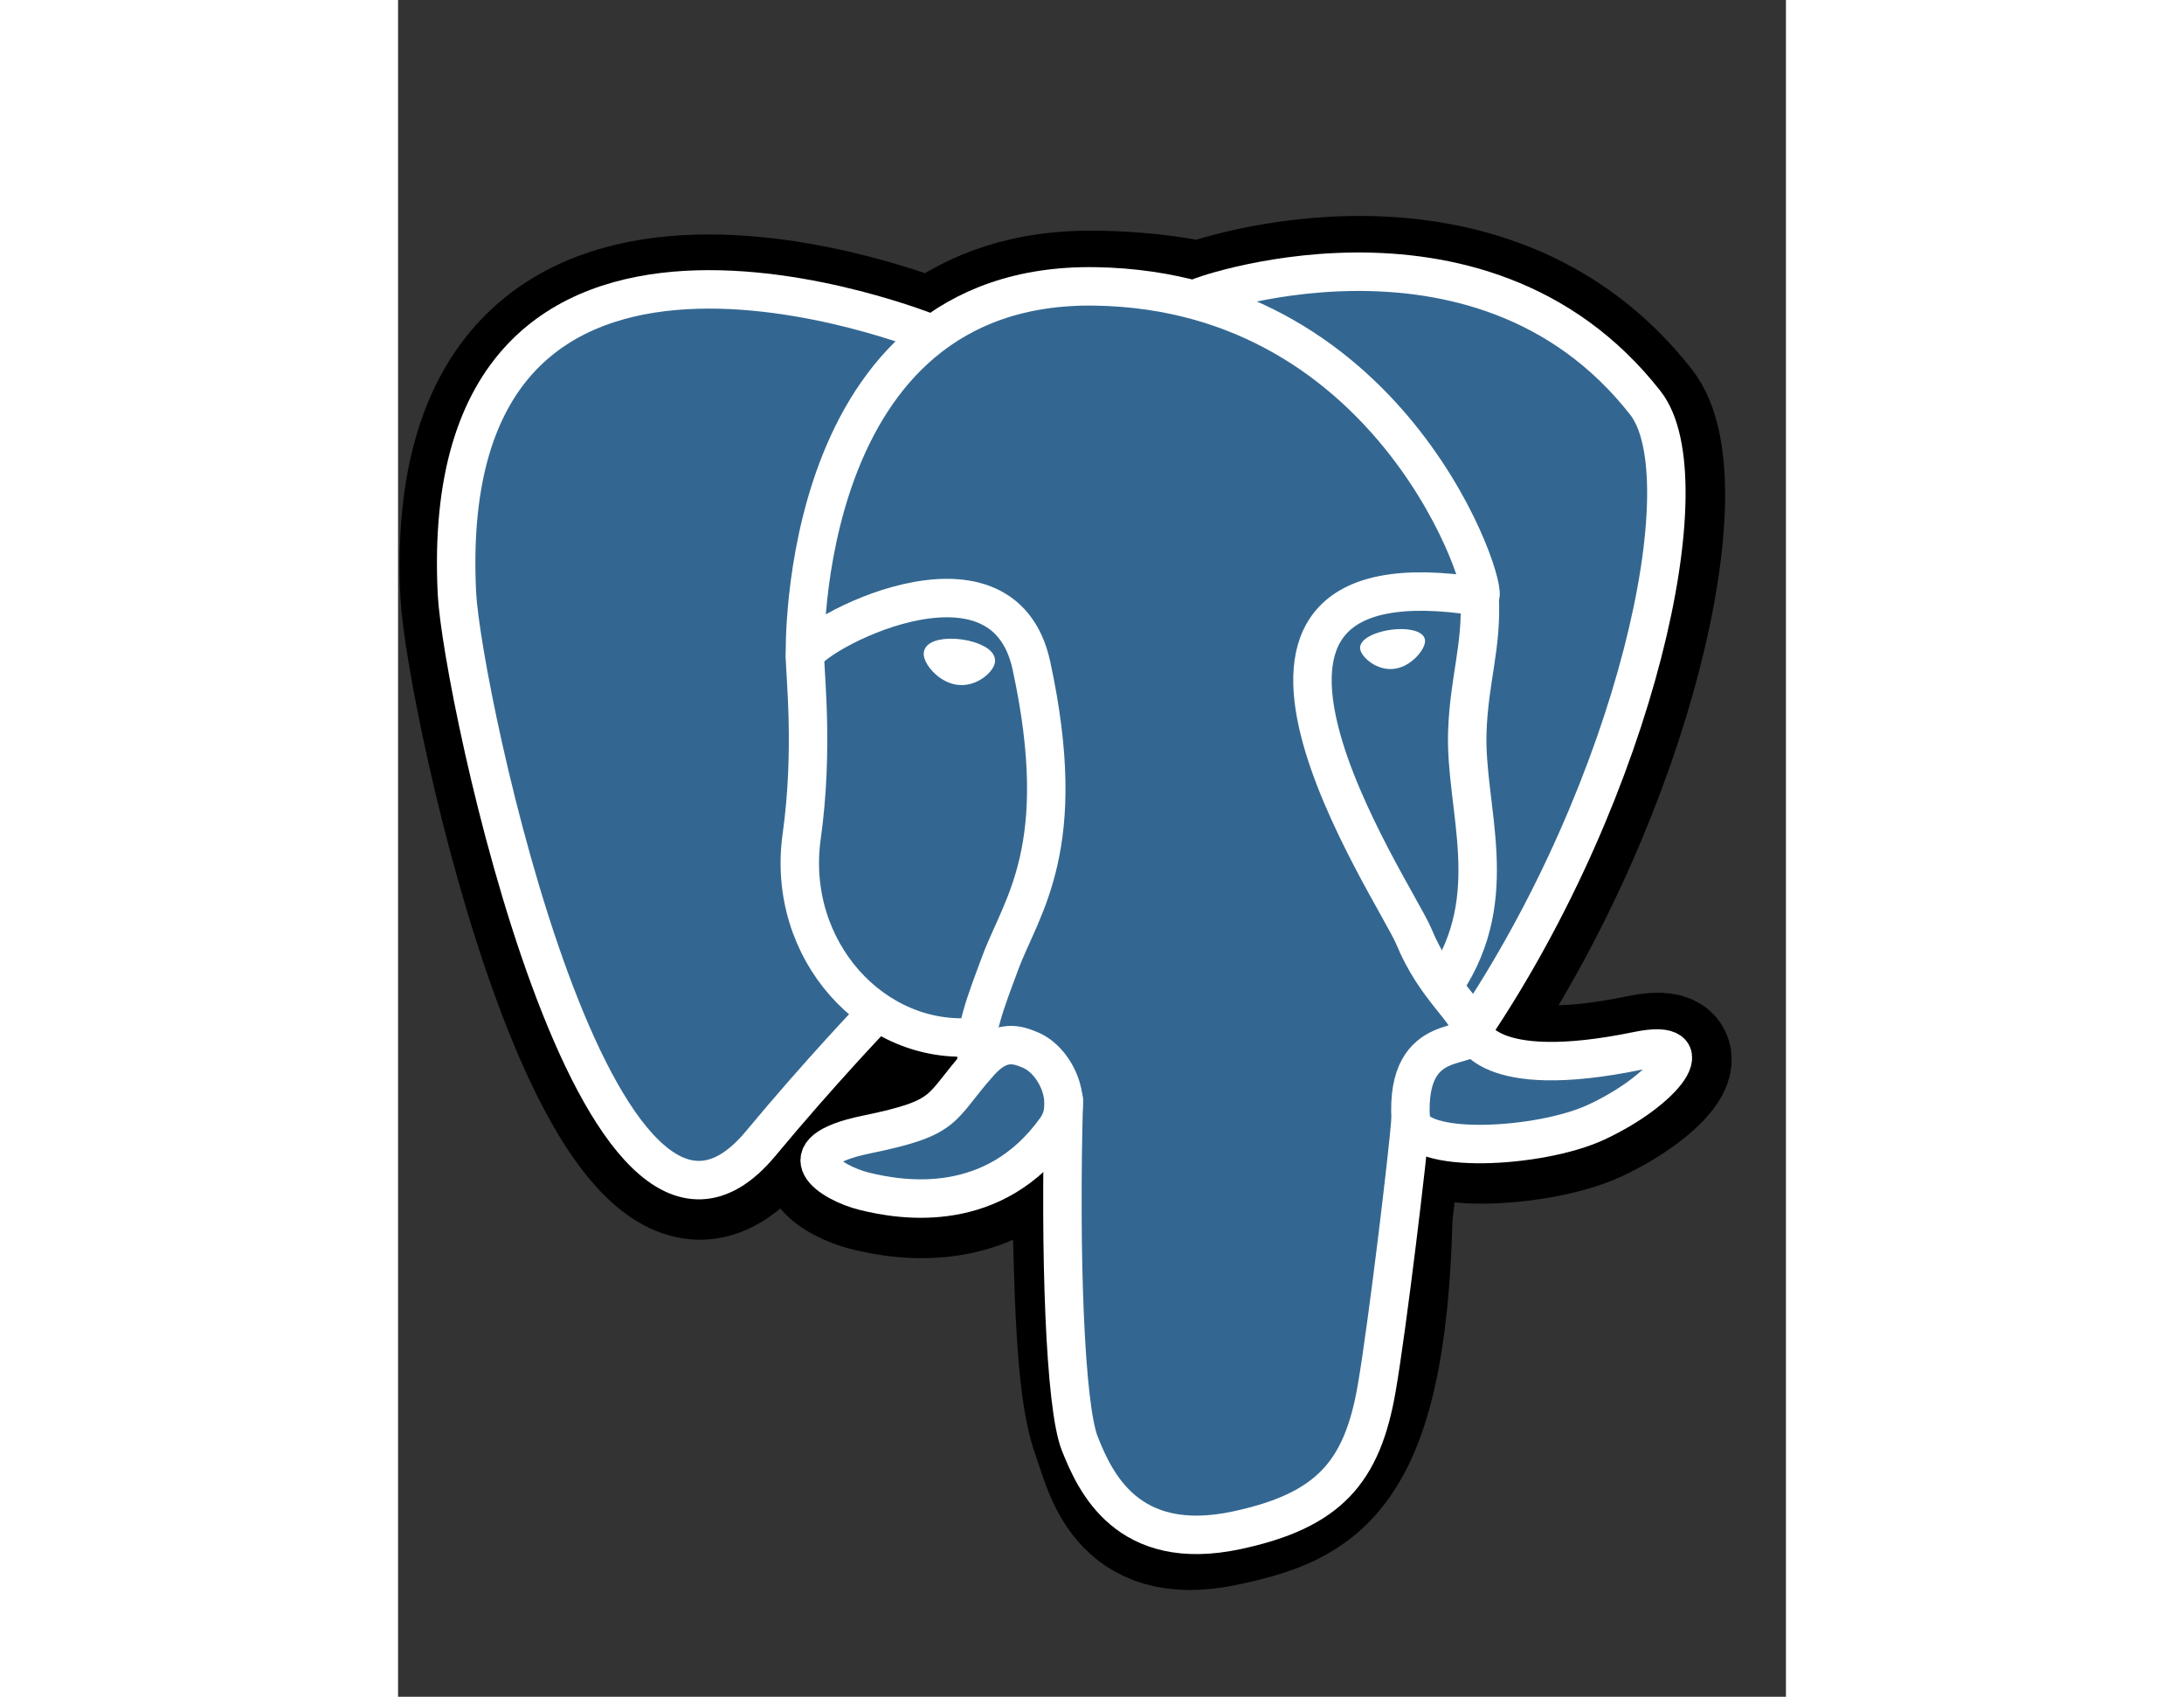 <?xml version="1.0"?>
<!DOCTYPE svg PUBLIC "-//W3C//DTD SVG 1.1//EN"
  "http://www.w3.org/Graphics/SVG/1.1/DTD/svg11.dtd">

<svg height="160px" width="206px" viewBox="0 -70 450 550" xml:space="preserve" xmlns="http://www.w3.org/2000/svg">
<rect x="0" y="-70" width="450" height="550" fill="#333333" stroke="none"/>
<g id="orginal" style="fill-rule:nonzero;clip-rule:nonzero;stroke:#000000;stroke-miterlimit:4;">
	</g>
<g id="Layer_x0020_3" style="fill-rule:nonzero;clip-rule:nonzero;fill:none;stroke:#FFFFFF;stroke-width:12.465;stroke-linecap:round;stroke-linejoin:round;stroke-miterlimit:4;">
<path style="fill:#000000;stroke:#000000;stroke-width:37.395;stroke-linecap:butt;stroke-linejoin:miter;" d="M323.205,324.227c2.833-23.601,1.984-27.062,19.563-23.239l4.463,0.392c13.517,0.615,31.199-2.174,41.587-7c22.362-10.376,35.622-27.7,13.572-23.148c-50.297,10.376-53.755-6.655-53.755-6.655c53.111-78.803,75.313-178.836,56.149-203.322    C352.514-5.534,262.036,26.049,260.522,26.869l-0.482,0.089c-9.938-2.062-21.06-3.294-33.554-3.496c-22.761-0.374-40.032,5.967-53.133,15.904c0,0-161.408-66.498-153.899,83.628c1.597,31.936,45.777,241.655,98.47,178.31    c19.259-23.163,37.871-42.748,37.871-42.748c9.242,6.14,20.307,9.272,31.912,8.147l0.897-0.765c-0.281,2.876-0.157,5.689,0.359,9.019c-13.572,15.167-9.584,17.83-36.723,23.416c-27.457,5.659-11.326,15.734-0.797,18.367c12.768,3.193,42.305,7.716,62.268-20.224    l-0.795,3.188c5.325,4.26,4.965,30.619,5.72,49.452c0.756,18.834,2.017,36.409,5.856,46.771c3.839,10.36,8.369,37.05,44.036,29.406c29.809-6.388,52.6-15.582,54.677-101.107"/>
<path style="fill:#336791;stroke:none;" d="M402.395,271.23c-50.302,10.376-53.76-6.655-53.76-6.655c53.111-78.808,75.313-178.843,56.153-203.326c-52.27-66.785-142.752-35.2-144.262-34.38l-0.486,0.087c-9.938-2.063-21.06-3.292-33.56-3.496c-22.761-0.373-40.026,5.967-53.127,15.902    c0,0-161.411-66.495-153.904,83.63c1.597,31.938,45.776,241.657,98.471,178.312c19.26-23.163,37.869-42.748,37.869-42.748c9.243,6.14,20.308,9.272,31.908,8.147l0.901-0.765c-0.28,2.876-0.152,5.689,0.361,9.019c-13.575,15.167-9.586,17.83-36.723,23.416    c-27.459,5.659-11.328,15.734-0.796,18.367c12.768,3.193,42.307,7.716,62.266-20.224l-0.796,3.188c5.319,4.26,9.054,27.711,8.428,48.969c-0.626,21.259-1.044,35.854,3.147,47.254c4.191,11.4,8.368,37.05,44.042,29.406c29.809-6.388,45.256-22.942,47.405-50.555    c1.525-19.631,4.976-16.729,5.194-34.28l2.768-8.309c3.192-26.611,0.507-35.196,18.872-31.203l4.463,0.392c13.517,0.615,31.208-2.174,41.591-7c22.358-10.376,35.618-27.7,13.573-23.148z"/>
<path d="M215.866,286.484c-1.385,49.516,0.348,99.377,5.193,111.495c4.848,12.118,15.223,35.688,50.9,28.045c29.806-6.39,40.651-18.756,45.357-46.051c3.466-20.082,10.148-75.854,11.005-87.281"/>
<path d="M173.104,38.256c0,0-161.521-66.016-154.012,84.109c1.597,31.938,45.779,241.664,98.473,178.316c19.256-23.166,36.671-41.335,36.671-41.335"/>
<path d="M260.349,26.207c-5.591,1.753,89.848-34.889,144.087,34.417c19.159,24.484-3.043,124.519-56.153,203.329"/>
<path style="stroke-linejoin:bevel;" d="M348.282,263.953c0,0,3.461,17.036,53.764,6.653c22.04-4.552,8.776,12.774-13.577,23.155c-18.345,8.514-59.474,10.696-60.146-1.069c-1.729-30.355,21.647-21.133,19.96-28.739c-1.525-6.85-11.979-13.573-18.894-30.338    c-6.037-14.633-82.796-126.849,21.287-110.183c3.813-0.789-27.146-99.002-124.553-100.599c-97.385-1.597-94.19,119.762-94.19,119.762"/>
<path d="M188.604,274.334c-13.577,15.166-9.584,17.829-36.723,23.417c-27.459,5.66-11.326,15.733-0.797,18.365c12.768,3.195,42.307,7.718,62.266-20.229c6.078-8.509-0.036-22.086-8.385-25.547c-4.034-1.671-9.428-3.765-16.361,3.994z"/>
<path d="M187.715,274.069c-1.368-8.917,2.93-19.528,7.536-31.942c6.922-18.626,22.893-37.255,10.117-96.339c-9.523-44.029-73.396-9.163-73.436-3.193c-0.039,5.968,2.889,30.26-1.067,58.548c-5.162,36.913,23.488,68.132,56.479,64.938"/>
<path style="fill:#FFFFFF;stroke-width:4.155;stroke-linecap:butt;stroke-linejoin:miter;" d="M172.517,141.7c-0.288,2.039,3.733,7.48,8.976,8.207c5.234,0.73,9.714-3.522,9.998-5.559c0.284-2.039-3.732-4.285-8.977-5.015c-5.237-0.731-9.719,0.333-9.996,2.367z"/>
<path style="fill:#FFFFFF;stroke-width:2.078;stroke-linecap:butt;stroke-linejoin:miter;" d="M331.941,137.543c0.284,2.039-3.732,7.48-8.976,8.207c-5.238,0.73-9.718-3.522-10.005-5.559c-0.277-2.039,3.74-4.285,8.979-5.015c5.239-0.73,9.718,0.333,10.002,2.368z"/>
<path d="M350.676,123.432c0.863,15.994-3.445,26.888-3.988,43.914c-0.804,24.748,11.799,53.074-7.191,81.435"/>
<path style="stroke-width:3;" d="M0,60.232"/>
</g>
</svg>